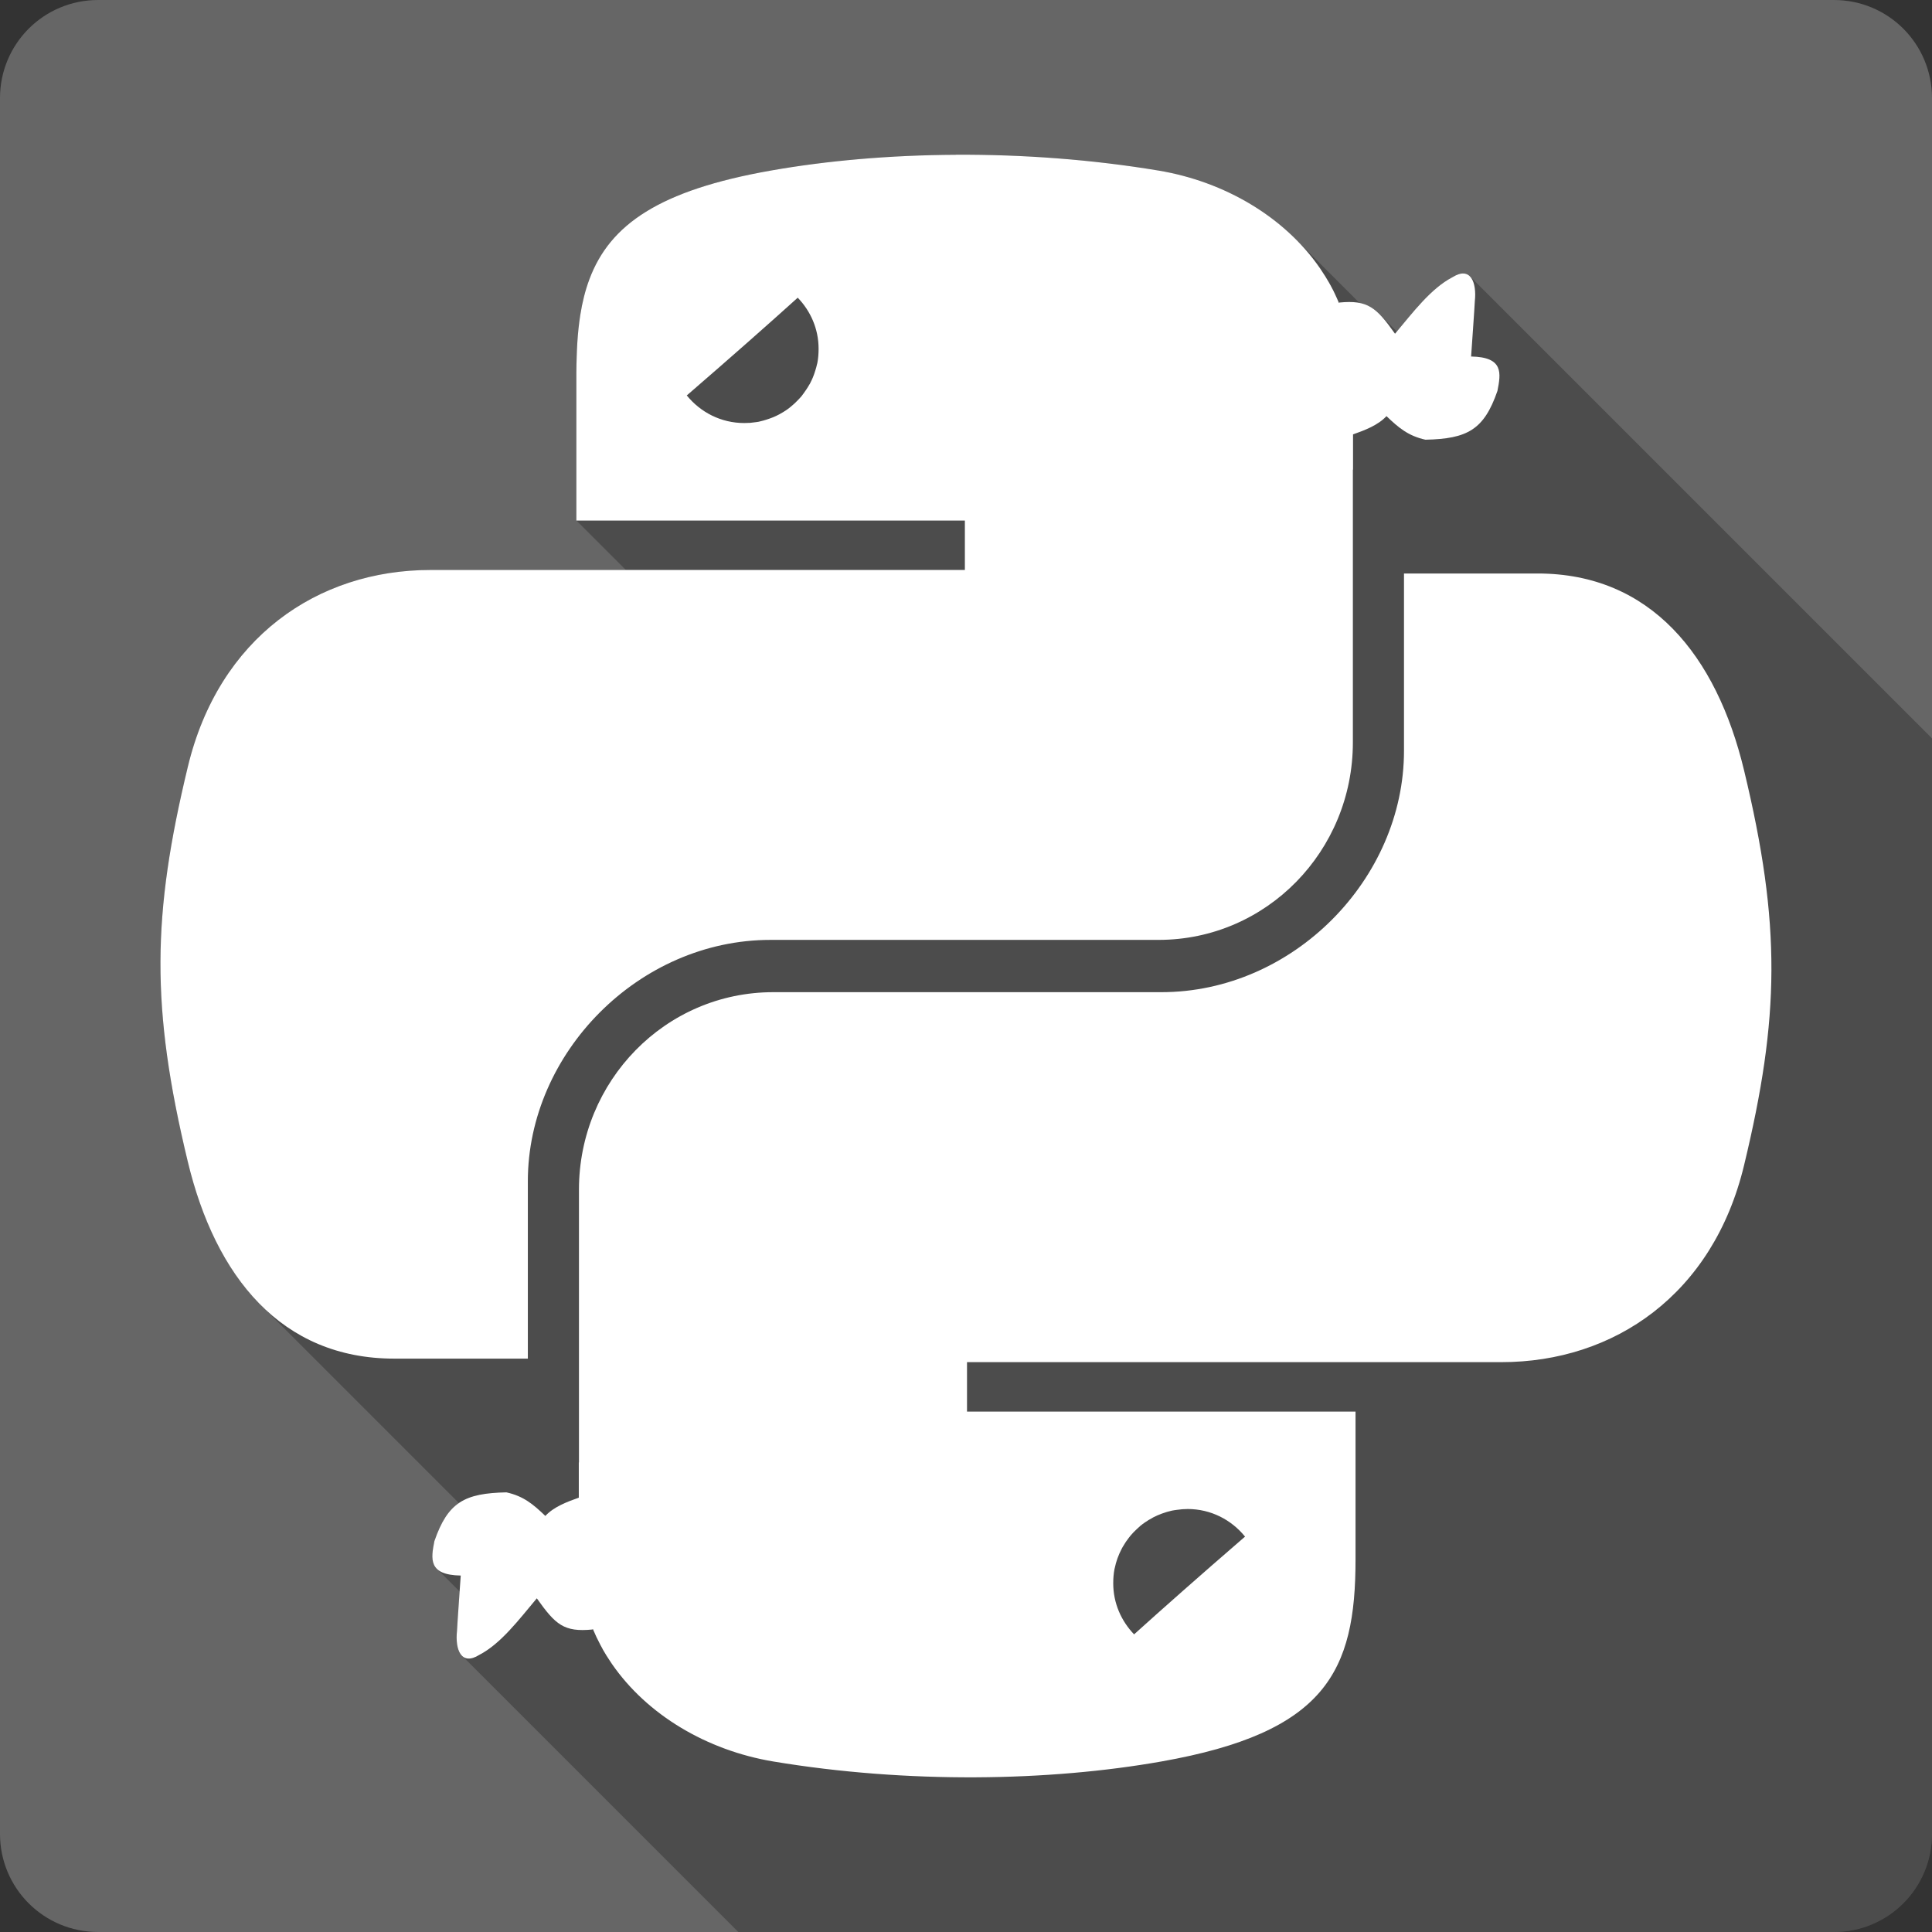 <?xml version="1.0" encoding="UTF-8" standalone="no"?>
<svg
   xmlns:dc="http://purl.org/dc/elements/1.1/"
   xmlns:cc="http://creativecommons.org/ns#"
   xmlns:rdf="http://www.w3.org/1999/02/22-rdf-syntax-ns#"
   xmlns:svg="http://www.w3.org/2000/svg"
   xmlns="http://www.w3.org/2000/svg"
   xmlns:sodipodi="http://sodipodi.sourceforge.net/DTD/sodipodi-0.dtd"
   xmlns:inkscape="http://www.inkscape.org/namespaces/inkscape"
   viewBox="0 0 512 512"
   id="svg2"
   version="1.1"
   inkscape:version="0.91+devel r13804 custom"
   width="100%"
   height="100%"
   sodipodi:docname="ninja-ide.svg">
  <rect x="0" y="0" width="512" height="512" fill="#333333" stroke="none"/>
  <sodipodi:namedview
     inkscape:current-layer="svg2"
     inkscape:window-maximized="1"
     inkscape:window-y="-3"
     inkscape:window-x="-2"
     inkscape:cy="263.11761"
     inkscape:cx="324.73321"
     inkscape:zoom="0.4609375"
     inkscape:guide-bbox="true"
     showguides="true"
     showgrid="false"
     id="namedview6"
     inkscape:window-height="709"
     inkscape:window-width="1366"
     inkscape:pageshadow="2"
     inkscape:pageopacity="0"
     guidetolerance="10"
     gridtolerance="10"
     objecttolerance="10"
     borderopacity="1"
     bordercolor="#666666"
     pagecolor="#ffffff">
    <sodipodi:guide
       id="guide2989"
       position="260.083,471.005"
       orientation="0,1" />
    <sodipodi:guide
       id="guide2991"
       position="267.593,40.983"
       orientation="0,1" />
    <sodipodi:guide
       id="guide2993"
       position="40.94,84.757"
       orientation="1,0" />
    <sodipodi:guide
       id="guide2995"
       position="471.051,254.983"
       orientation="1,0" />
  </sodipodi:namedview>
  <defs
     id="defs8" />
  <path
     inkscape:connector-curvature="0"
     d="M 26,0 C 11.603,0 0,11.603 0,26 l 0,460 c 0,14.397 11.603,26 26,26 l 460,0 c 14.397,0 26,-11.603 26,-26 L 512,26 C 512,11.603 500.397,0 486,0 L 26,0"
     style="fill:#666666"
     id="path219482" />
  <path
     d="M 253.385 41.006 L 358.539 146.16 L 358.539 146.168 L 253.391 41.02 C 235.795 41.103 219 42.598 204.213 45.213 L 204.211 45.211 C 174.755 50.415 161.646 59.482 156.219 73.979 L 156.221 73.98 C 155.108 76.952 154.316 80.118 153.779 83.568 L 153.779 83.57 C 153.422 85.858 153.169 88.299 153.01 90.805 L 200.145 137.939 L 200.139 137.939 L 153 90.801 C 152.921 92.056 152.865 93.342 152.828 94.652 L 196.115 137.939 L 196.109 137.939 L 152.83 94.66 C 152.792 96.001 152.744 97.326 152.744 98.727 L 152.75 98.732 L 152.75 137.939 L 165.85 151.039 L 152.75 151.039 L 114.092 151.039 L 114.09 151.039 C 84.168 151.039 57.979 169.015 49.779 203.221 L 49.783 203.225 C 40.331 242.442 39.911 266.901 49.783 307.859 C 53.5 323.342 59.835 336.56 69.098 345.818 L 121.617 398.338 C 118.807 400.271 116.871 403.405 115.141 408.41 C 114.579 411.284 114.068 414.021 115.781 415.734 L 121.824 421.775 L 121.824 421.777 C 121.535 425.926 121.135 431.696 121.135 432.172 L 121.131 432.17 C 120.827 434.968 121.212 437.552 122.439 438.779 L 195.66 512 L 486 512 C 500.397 512 512 500.397 512 486 L 512 195.67 L 389.551 73.221 C 388.575 72.245 387.064 72.128 384.951 73.451 L 390.895 79.395 C 390.894 79.398 390.893 79.401 390.893 79.404 L 384.949 73.461 C 379.423 76.329 374.826 82.303 370.191 87.863 L 365.543 83.215 L 365.539 83.211 C 363.936 81.607 362.341 80.687 360.283 80.283 L 343.4 63.4 C 334.008 54.008 321.077 47.545 307.029 45.199 C 289.342 42.255 270.991 40.924 253.385 41.006 z "
     id="path219532"
     style="opacity:0.25" />
  <path
     inkscape:connector-curvature="0"
     d="m 253.39,41.02 c -17.601,0.083 -34.4,1.579 -49.19,4.195 -29.456,5.204 -42.564,14.272 -47.991,28.769 -1.113,2.972 -1.903,6.139 -2.44,9.59 -0.357,2.288 -0.612,4.729 -0.771,7.235 -0.079,1.255 -0.134,2.543 -0.171,3.853 -0.038,1.341 -0.085,2.666 -0.085,4.067 l 0,39.22 102.96,0 0,13.1 -102.96,0 -38.659,0 c -29.922,0 -56.11,17.974 -64.31,52.18 -9.453,39.22 -9.873,63.68 0,104.64 7.318,30.48 24.792,52.18 54.714,52.18 l 35.398,0 0,-47.01 c 0,-33.982 29.389,-63.96 64.31,-63.96 l 102.83,0 c 28.625,0 51.5,-23.567 51.5,-52.32 l 0,-72.31 0.043,0 0,-9.334 c 3.043,-1.074 6.629,-2.41 8.862,-4.838 3.218,3.085 5.772,5.241 10.317,6.25 11.139,-0.228 15.535,-2.648 19.09,-12.93 0.913,-4.67 1.687,-8.976 -6.979,-9.118 0,0 0.985,-13.962 0.985,-14.642 0.547,-5.03 -1.139,-9.364 -5.908,-6.379 -5.717,2.967 -10.441,9.266 -15.24,14.984 -4.948,-6.967 -7.202,-9 -14.77,-8.263 0,0 -0.078,0.121 -0.086,0.128 -0.334,-0.803 -0.695,-1.614 -1.07,-2.398 -0.144,-0.299 -0.279,-0.603 -0.428,-0.899 -0.249,-0.492 -0.507,-0.973 -0.771,-1.455 -0.125,-0.231 -0.257,-0.457 -0.385,-0.686 -0.304,-0.534 -0.618,-1.06 -0.942,-1.584 -0.386,-0.626 -0.786,-1.232 -1.199,-1.842 -0.087,-0.128 -0.17,-0.258 -0.257,-0.385 -9.332,-13.524 -25.17,-22.921 -42.773,-25.858 -17.687,-2.944 -36.04,-4.277 -53.646,-4.195 m -41.955,37.888 c 3.39,3.541 5.523,8.24 5.523,13.528 0,1.316 -0.098,2.61 -0.342,3.853 -0.008,0.043 -0.034,0.085 -0.043,0.128 -0.131,0.641 -0.322,1.267 -0.513,1.884 -0.191,0.617 -0.394,1.209 -0.643,1.797 -0.215,0.493 -0.432,0.985 -0.686,1.455 -0.044,0.085 -0.083,0.173 -0.128,0.257 -0.009,0.017 -0.034,0.026 -0.043,0.043 -0.252,0.449 -0.528,0.901 -0.814,1.327 -0.218,0.337 -0.446,0.663 -0.686,0.985 -0.197,0.266 -0.389,0.559 -0.599,0.814 -0.293,0.356 -0.625,0.693 -0.942,1.028 -0.111,0.118 -0.228,0.228 -0.342,0.342 -0.17,0.17 -0.339,0.35 -0.513,0.513 -0.127,0.118 -0.255,0.228 -0.385,0.342 -0.469,0.415 -0.95,0.829 -1.455,1.199 -0.179,0.13 -0.373,0.261 -0.556,0.385 -0.473,0.319 -0.997,0.622 -1.498,0.899 -0.046,0.024 -0.083,0.061 -0.128,0.085 -0.308,0.168 -0.623,0.319 -0.942,0.47 -0.257,0.122 -0.509,0.232 -0.771,0.342 -0.113,0.047 -0.229,0.082 -0.342,0.128 -0.481,0.192 -0.957,0.359 -1.455,0.513 -0.281,0.087 -0.57,0.182 -0.857,0.257 -0.341,0.089 -0.68,0.186 -1.028,0.257 -0.058,0.012 -0.113,0.032 -0.171,0.043 -0.405,0.079 -0.828,0.118 -1.242,0.171 -0.348,0.044 -0.716,0.102 -1.07,0.128 -0.07,0.006 -0.144,-0.005 -0.214,0 -0.428,0.028 -0.851,0.043 -1.284,0.043 -6.188,0 -11.626,-2.863 -15.24,-7.321 0.194,-0.168 0.363,-0.304 0.556,-0.47 11.154,-9.639 21.339,-18.641 28.856,-25.43 m 160.66,73.08 0,47.01 c 0,33.982 -29.389,63.96 -64.31,63.96 l -102.83,0 c -28.625,0 -51.5,23.567 -51.5,52.32 l 0,72.31 -0.043,0 0,9.333 c -3.043,1.074 -6.629,2.41 -8.862,4.838 -3.218,-3.085 -5.772,-5.241 -10.317,-6.25 -11.138,0.228 -15.535,2.648 -19.09,12.93 -0.913,4.67 -1.687,8.976 6.979,9.118 0,0 -0.985,13.962 -0.985,14.642 -0.547,5.03 1.139,9.364 5.908,6.379 5.717,-2.967 10.441,-9.266 15.24,-14.984 4.948,6.967 7.159,9 14.727,8.263 0,0 0.121,-0.121 0.128,-0.128 0.599,1.44 1.281,2.866 2.01,4.238 0.153,0.287 0.313,0.571 0.47,0.857 0.063,0.111 0.108,0.231 0.171,0.342 0.304,0.536 0.618,1.06 0.942,1.584 0.386,0.626 0.786,1.232 1.199,1.84 0.085,0.127 0.17,0.26 0.257,0.385 9.332,13.524 25.17,22.921 42.773,25.858 17.687,2.944 35.999,4.277 53.6,4.195 17.601,-0.082 34.443,-1.579 49.23,-4.195 43.567,-7.696 51.46,-23.804 51.46,-53.51 l 0,-39.22 -102.96,0 0,-13.1 102.96,0 38.658,0 c 29.922,0 56.11,-17.974 64.31,-52.18 9.453,-39.22 9.873,-63.68 0,-104.64 -7.319,-30.48 -24.792,-52.18 -54.714,-52.18 l -35.398,0 m -57.37,247.92 c 6.188,0 11.626,2.863 15.24,7.321 -0.194,0.168 -0.363,0.304 -0.556,0.47 -11.154,9.639 -21.339,18.641 -28.856,25.43 -3.39,-3.541 -5.523,-8.24 -5.523,-13.528 0,-1.316 0.098,-2.61 0.342,-3.853 0.009,-0.044 0.034,-0.084 0.043,-0.128 0.373,-1.828 1,-3.534 1.84,-5.137 0.015,-0.029 0.027,-0.058 0.043,-0.086 0.084,-0.159 0.168,-0.315 0.257,-0.47 0.24,-0.425 0.501,-0.837 0.771,-1.242 0.029,-0.043 0.057,-0.086 0.086,-0.128 0.26,-0.383 0.528,-0.75 0.814,-1.113 0.067,-0.086 0.145,-0.173 0.214,-0.257 0.032,-0.04 0.053,-0.09 0.086,-0.128 0.53,-0.643 1.106,-1.228 1.712,-1.797 0.305,-0.287 0.618,-0.589 0.942,-0.857 0.015,-0.012 0.027,-0.031 0.043,-0.043 0.394,-0.324 0.78,-0.606 1.199,-0.899 0.652,-0.458 1.348,-0.864 2.055,-1.242 0.017,-0.009 0.026,-0.034 0.043,-0.043 0.788,-0.417 1.594,-0.76 2.44,-1.07 0.295,-0.107 0.597,-0.206 0.899,-0.299 0.128,-0.04 0.257,-0.092 0.385,-0.128 0.434,-0.125 0.881,-0.247 1.327,-0.342 0.446,-0.095 0.913,-0.15 1.37,-0.214 0.913,-0.13 1.832,-0.214 2.782,-0.214"
     style="fill:#ffffff"
     id="path219824" />
</svg>
